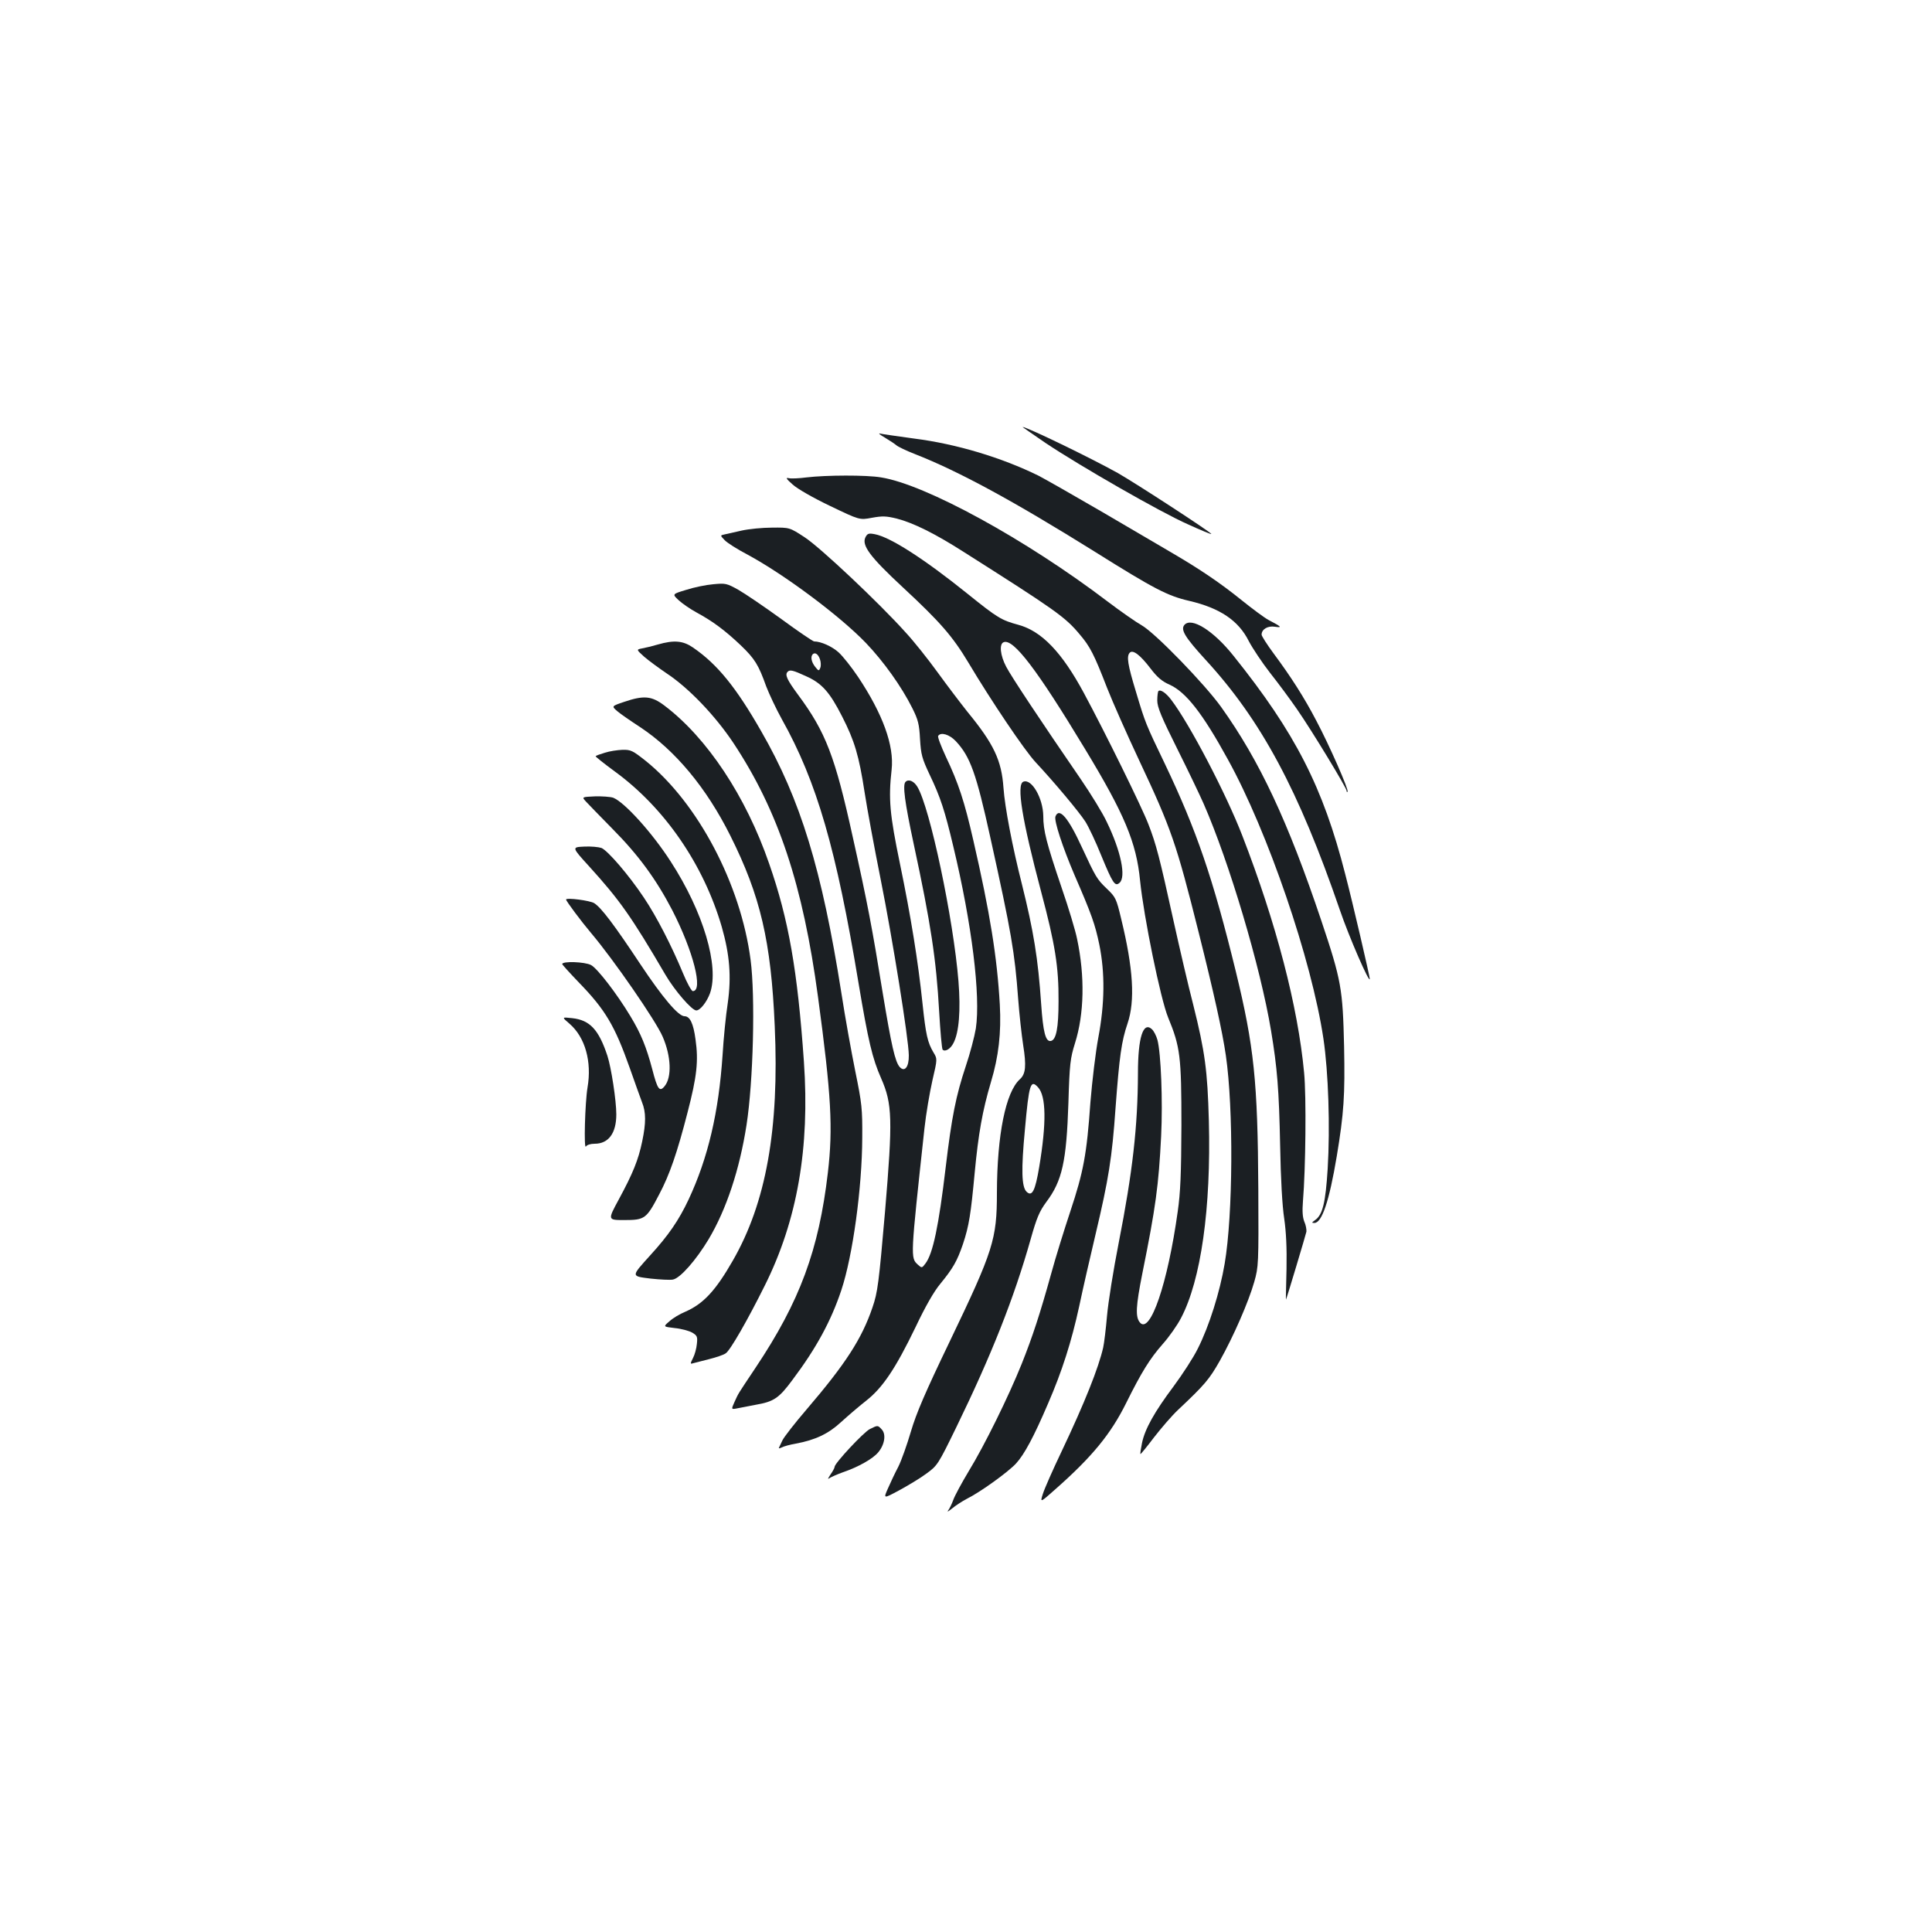 <?xml version="1.0" standalone="no"?>
<!DOCTYPE svg PUBLIC "-//W3C//DTD SVG 20010904//EN"
 "http://www.w3.org/TR/2001/REC-SVG-20010904/DTD/svg10.dtd">
<svg version="1.0" xmlns="http://www.w3.org/2000/svg"
 width="1000pt" height="1000pt" viewBox="0 0 1000 1000"
 preserveAspectRatio="xMidYMid meet">
<g transform="translate(0,1000) scale(0.1,-0.1)"
fill="#1b1f23" stroke="none">
<path d="M5412 7707 c178 -119 596 -359 737 -421 66 -30 121 -53 121 -50 0 8
-390 262 -485 316 -138 77 -470 238 -492 238 -2 0 52 -37 119 -83z"/>
<path d="M4580 7735 c25 -15 52 -33 60 -40 8 -7 51 -28 95 -45 227 -89 509
-242 929 -504 311 -195 379 -230 491 -256 159 -37 256 -102 309 -209 19 -36
68 -110 110 -164 42 -53 105 -138 140 -189 77 -111 256 -406 256 -421 0 -6 2
-8 5 -5 8 8 -95 242 -162 368 -62 119 -131 227 -221 348 -34 46 -62 90 -62 97
0 28 32 47 69 41 40 -6 34 0 -33 35 -21 11 -84 58 -140 103 -109 88 -215 160
-366 248 -52 31 -214 125 -360 211 -146 85 -292 168 -325 185 -189 93 -423
164 -643 192 -86 12 -166 23 -177 26 -11 3 0 -7 25 -21z"/>
<path d="M4175 7529 c-38 -5 -80 -7 -92 -4 -18 4 -14 -3 20 -33 24 -22 106
-69 194 -111 152 -73 152 -73 216 -61 55 10 74 9 128 -4 86 -22 199 -78 349
-174 473 -300 523 -335 598 -425 54 -63 75 -104 142 -277 29 -74 104 -243 166
-375 167 -355 193 -431 308 -890 79 -315 123 -514 141 -638 40 -276 37 -824
-6 -1077 -25 -148 -80 -323 -139 -440 -23 -47 -80 -134 -125 -195 -99 -132
-149 -221 -164 -294 -6 -30 -10 -55 -8 -57 1 -2 33 37 70 86 38 49 93 113 124
142 139 131 162 158 217 255 70 125 148 303 178 408 22 78 23 91 21 480 -3
559 -22 739 -117 1129 -118 481 -202 727 -366 1071 -100 208 -102 213 -149
370 -45 147 -51 189 -33 207 16 16 53 -11 107 -82 35 -46 60 -67 99 -84 84
-38 170 -147 301 -386 207 -374 434 -1038 495 -1446 26 -175 35 -459 22 -674
-11 -175 -26 -238 -65 -265 -18 -13 -19 -15 -4 -15 39 0 77 112 116 345 37
223 43 316 38 568 -7 299 -14 342 -118 652 -173 515 -320 828 -518 1105 -85
119 -341 383 -411 423 -30 17 -109 72 -175 122 -423 322 -945 608 -1175 644
-76 13 -284 12 -385 0z"/>
<path d="M3840 7254 c-36 -8 -76 -17 -89 -20 -24 -5 -24 -5 0 -30 12 -13 65
-47 117 -74 191 -103 477 -316 613 -457 92 -96 185 -226 241 -338 30 -60 36
-83 40 -160 5 -81 10 -100 50 -185 56 -117 78 -185 122 -370 97 -404 142 -774
117 -943 -7 -42 -30 -130 -52 -195 -51 -153 -73 -263 -104 -523 -36 -304 -66
-448 -105 -499 -18 -24 -19 -24 -39 -6 -39 36 -39 33 34 706 8 74 27 185 41
247 26 112 26 112 6 145 -31 52 -40 92 -57 253 -23 220 -60 449 -117 725 -53
256 -60 335 -43 486 14 125 -46 289 -174 481 -33 49 -78 106 -100 126 -34 31
-92 57 -127 57 -6 0 -83 52 -170 116 -87 63 -187 131 -222 151 -61 34 -67 35
-130 29 -37 -3 -100 -16 -140 -29 -73 -22 -73 -22 -40 -53 18 -17 60 -46 93
-64 85 -46 149 -94 229 -170 73 -70 92 -101 132 -213 15 -39 51 -116 81 -170
181 -323 282 -673 397 -1367 50 -298 71 -388 117 -492 58 -132 60 -212 20
-688 -32 -369 -38 -419 -65 -497 -55 -162 -139 -292 -341 -528 -61 -71 -117
-143 -125 -160 -8 -16 -16 -34 -18 -38 -3 -5 4 -4 14 1 11 6 44 15 74 20 101
19 168 51 233 111 34 31 92 81 129 110 87 68 153 167 257 382 50 106 96 186
128 224 67 82 87 118 117 205 32 96 41 156 61 370 19 201 40 321 84 469 40
132 54 256 46 401 -14 247 -51 476 -137 850 -46 202 -77 296 -142 433 -25 54
-44 103 -40 108 13 21 58 8 91 -27 75 -80 106 -167 179 -499 109 -493 126
-592 144 -835 6 -80 18 -188 26 -240 17 -107 13 -149 -17 -176 -74 -67 -118
-288 -119 -587 0 -242 -18 -299 -245 -772 -126 -262 -172 -369 -200 -464 -20
-68 -49 -150 -65 -182 -17 -32 -41 -83 -54 -113 -24 -54 -24 -54 58 -10 44 24
108 62 140 86 58 42 61 46 157 243 180 370 297 664 384 972 31 110 45 143 81
192 82 109 104 210 114 511 6 205 10 233 34 310 48 152 52 346 11 540 -8 41
-44 161 -80 265 -79 233 -95 296 -95 371 -1 92 -60 195 -103 178 -37 -14 -7
-197 92 -570 73 -274 91 -390 90 -566 0 -138 -12 -201 -40 -206 -27 -5 -40 45
-50 192 -16 235 -39 376 -100 621 -49 193 -88 397 -95 497 -10 142 -49 226
-186 393 -35 44 -105 136 -155 205 -50 69 -124 162 -165 206 -137 153 -443
441 -523 493 -78 51 -78 51 -169 50 -50 0 -120 -7 -156 -15z m404 -666 c5 -14
6 -34 2 -44 -7 -18 -9 -18 -27 5 -19 24 -25 52 -12 65 12 11 28 0 37 -26z
m-72 -88 c81 -36 122 -81 187 -209 64 -125 87 -202 116 -391 13 -85 51 -290
84 -455 61 -306 144 -822 145 -907 1 -60 -21 -89 -47 -61 -24 27 -43 111 -88
383 -54 334 -79 467 -155 807 -92 419 -140 544 -284 738 -56 76 -69 103 -53
118 11 12 28 8 95 -23z m1201 -2128 c42 -46 44 -184 6 -412 -21 -125 -37 -156
-66 -128 -25 26 -28 111 -8 322 21 235 29 261 68 218z"/>
<path d="M4480 7220 c-22 -42 23 -102 193 -260 193 -179 258 -254 339 -389
116 -195 291 -455 348 -516 98 -105 226 -258 258 -308 17 -27 54 -105 82 -175
59 -143 71 -162 94 -142 36 29 8 165 -66 317 -21 45 -82 144 -134 220 -204
297 -359 530 -386 582 -31 59 -37 118 -13 127 50 20 173 -142 420 -551 205
-338 267 -486 286 -683 19 -188 106 -613 145 -708 63 -153 69 -201 69 -559 -1
-251 -5 -347 -19 -445 -52 -374 -143 -639 -196 -575 -24 29 -21 84 13 255 69
342 84 453 97 709 9 184 -1 429 -19 498 -6 22 -19 47 -29 56 -45 41 -72 -43
-72 -228 -1 -275 -27 -508 -100 -880 -27 -137 -54 -306 -60 -375 -6 -69 -15
-143 -20 -165 -24 -105 -95 -284 -214 -535 -46 -96 -90 -196 -98 -222 -15 -47
-15 -47 66 25 189 167 286 285 366 447 79 159 122 228 188 303 33 37 76 98 95
135 103 196 156 567 144 1021 -7 260 -20 357 -81 601 -25 96 -70 290 -101 430
-74 336 -90 398 -131 504 -34 89 -224 475 -335 681 -113 209 -217 318 -338
351 -88 24 -107 35 -261 159 -226 182 -402 295 -482 310 -31 6 -38 4 -48 -15z"/>
<path d="M6130 6765 c-20 -25 4 -64 110 -180 288 -313 482 -675 695 -1295 47
-138 154 -384 155 -357 0 13 -88 393 -127 542 -115 451 -259 732 -578 1130
-104 131 -219 203 -255 160z"/>
<path d="M3405 6664 c-27 -8 -64 -17 -81 -20 -31 -6 -31 -6 10 -43 23 -20 75
-58 116 -86 114 -75 252 -219 347 -362 232 -351 359 -734 437 -1313 69 -511
78 -679 51 -910 -47 -401 -145 -666 -374 -1009 -96 -144 -87 -129 -109 -177
-18 -40 -18 -40 17 -33 20 4 62 12 93 18 93 16 120 34 190 129 124 165 200
306 253 465 59 178 107 528 108 787 1 153 -2 178 -36 345 -20 99 -53 281 -72
405 -101 640 -211 1001 -415 1355 -131 229 -228 348 -354 434 -51 35 -98 39
-181 15z"/>
<path d="M5996 6423 c-3 -3 -6 -25 -6 -49 0 -34 21 -85 104 -251 57 -114 118
-242 136 -283 132 -301 294 -844 349 -1175 32 -193 41 -303 47 -595 3 -171 11
-313 21 -377 10 -70 14 -150 12 -261 -2 -88 -4 -160 -3 -159 5 9 103 337 106
352 1 11 -3 35 -11 52 -9 23 -11 54 -7 105 14 167 18 543 6 666 -32 342 -144
773 -320 1227 -83 215 -273 579 -368 703 -27 36 -56 55 -66 45z"/>
<path d="M3230 6367 c-65 -22 -65 -22 -35 -48 16 -14 70 -51 119 -83 181 -120
342 -313 466 -561 156 -312 211 -546 230 -986 24 -533 -45 -915 -217 -1214
-90 -157 -153 -224 -247 -265 -27 -11 -64 -33 -81 -49 -33 -28 -33 -28 27 -35
33 -3 73 -14 90 -23 27 -16 29 -22 25 -59 -2 -23 -11 -56 -20 -73 -15 -30 -15
-32 1 -27 9 2 46 12 82 21 36 9 75 22 86 30 23 14 114 173 203 352 168 337
233 712 202 1158 -33 472 -79 736 -180 1025 -120 348 -321 651 -542 818 -66
50 -106 54 -209 19z"/>
<path d="M3131 6104 c-24 -7 -46 -15 -48 -18 -2 -2 42 -37 99 -79 258 -188
460 -482 554 -805 41 -144 50 -257 31 -393 -10 -64 -22 -185 -27 -270 -20
-297 -75 -532 -176 -748 -50 -106 -103 -184 -198 -288 -101 -112 -101 -108 2
-121 48 -5 99 -8 115 -5 38 7 120 101 185 209 92 155 160 360 196 591 35 225
46 665 21 855 -51 392 -273 812 -542 1029 -68 54 -78 59 -121 58 -26 -1 -67
-7 -91 -15z"/>
<path d="M4687 5953 c-16 -15 -4 -105 42 -320 89 -414 117 -599 132 -868 6
-104 14 -194 18 -198 13 -13 41 4 56 34 29 55 38 169 26 320 -26 323 -148 901
-213 1007 -18 30 -46 41 -61 25z"/>
<path d="M3033 5851 c12 -13 74 -77 137 -141 135 -136 226 -261 309 -420 110
-214 162 -420 107 -420 -7 0 -30 42 -51 93 -59 142 -137 294 -203 392 -78 117
-187 243 -219 256 -15 5 -55 9 -90 7 -64 -3 -64 -3 27 -103 157 -173 218 -259
394 -560 48 -82 137 -185 160 -185 20 0 54 43 71 89 49 140 -35 422 -203 681
-97 151 -240 308 -298 331 -15 5 -57 8 -95 7 -68 -3 -68 -3 -46 -27z"/>
<path d="M5463 5774 c-8 -22 37 -159 99 -304 89 -205 106 -254 128 -359 30
-148 28 -306 -5 -481 -14 -74 -32 -225 -41 -335 -19 -271 -36 -360 -104 -565
-32 -96 -77 -241 -99 -322 -58 -209 -96 -325 -153 -468 -68 -169 -192 -421
-274 -555 -36 -60 -73 -128 -80 -149 -8 -22 -20 -46 -27 -55 -6 -9 3 -3 22 12
18 15 52 37 75 49 72 36 213 138 255 183 43 47 92 138 166 311 72 166 121 319
161 503 19 91 58 260 85 374 67 283 85 394 103 652 20 269 31 346 62 437 40
118 30 285 -33 543 -25 105 -29 112 -74 155 -52 50 -57 59 -129 214 -71 155
-118 209 -137 160z"/>
<path d="M2930 5344 c0 -8 80 -115 130 -174 116 -137 335 -454 370 -536 44
-101 48 -210 10 -256 -26 -32 -37 -17 -64 88 -31 116 -58 183 -113 274 -69
115 -172 249 -204 265 -32 17 -149 21 -149 5 0 -3 38 -45 85 -94 139 -143 187
-225 265 -445 26 -75 55 -154 63 -176 21 -52 21 -107 1 -203 -20 -96 -48 -165
-121 -300 -58 -107 -58 -107 28 -107 106 0 115 6 181 133 54 102 93 215 147
425 48 185 57 265 41 377 -11 83 -29 120 -57 120 -32 0 -114 97 -229 270 -134
202 -201 291 -238 315 -21 14 -146 30 -146 19z"/>
<path d="M2948 4701 c81 -70 116 -196 93 -330 -13 -77 -20 -327 -8 -305 5 8
23 14 45 14 72 0 112 55 112 152 0 71 -26 241 -46 303 -45 136 -91 185 -182
195 -55 6 -55 6 -14 -29z"/>
<path d="M4502 2603 c-32 -16 -182 -177 -182 -195 0 -6 -10 -24 -22 -41 -12
-18 -15 -26 -7 -19 9 6 42 21 73 32 79 27 153 69 181 102 34 40 42 93 20 118
-22 24 -21 24 -63 3z"/>
</g>
</svg>
